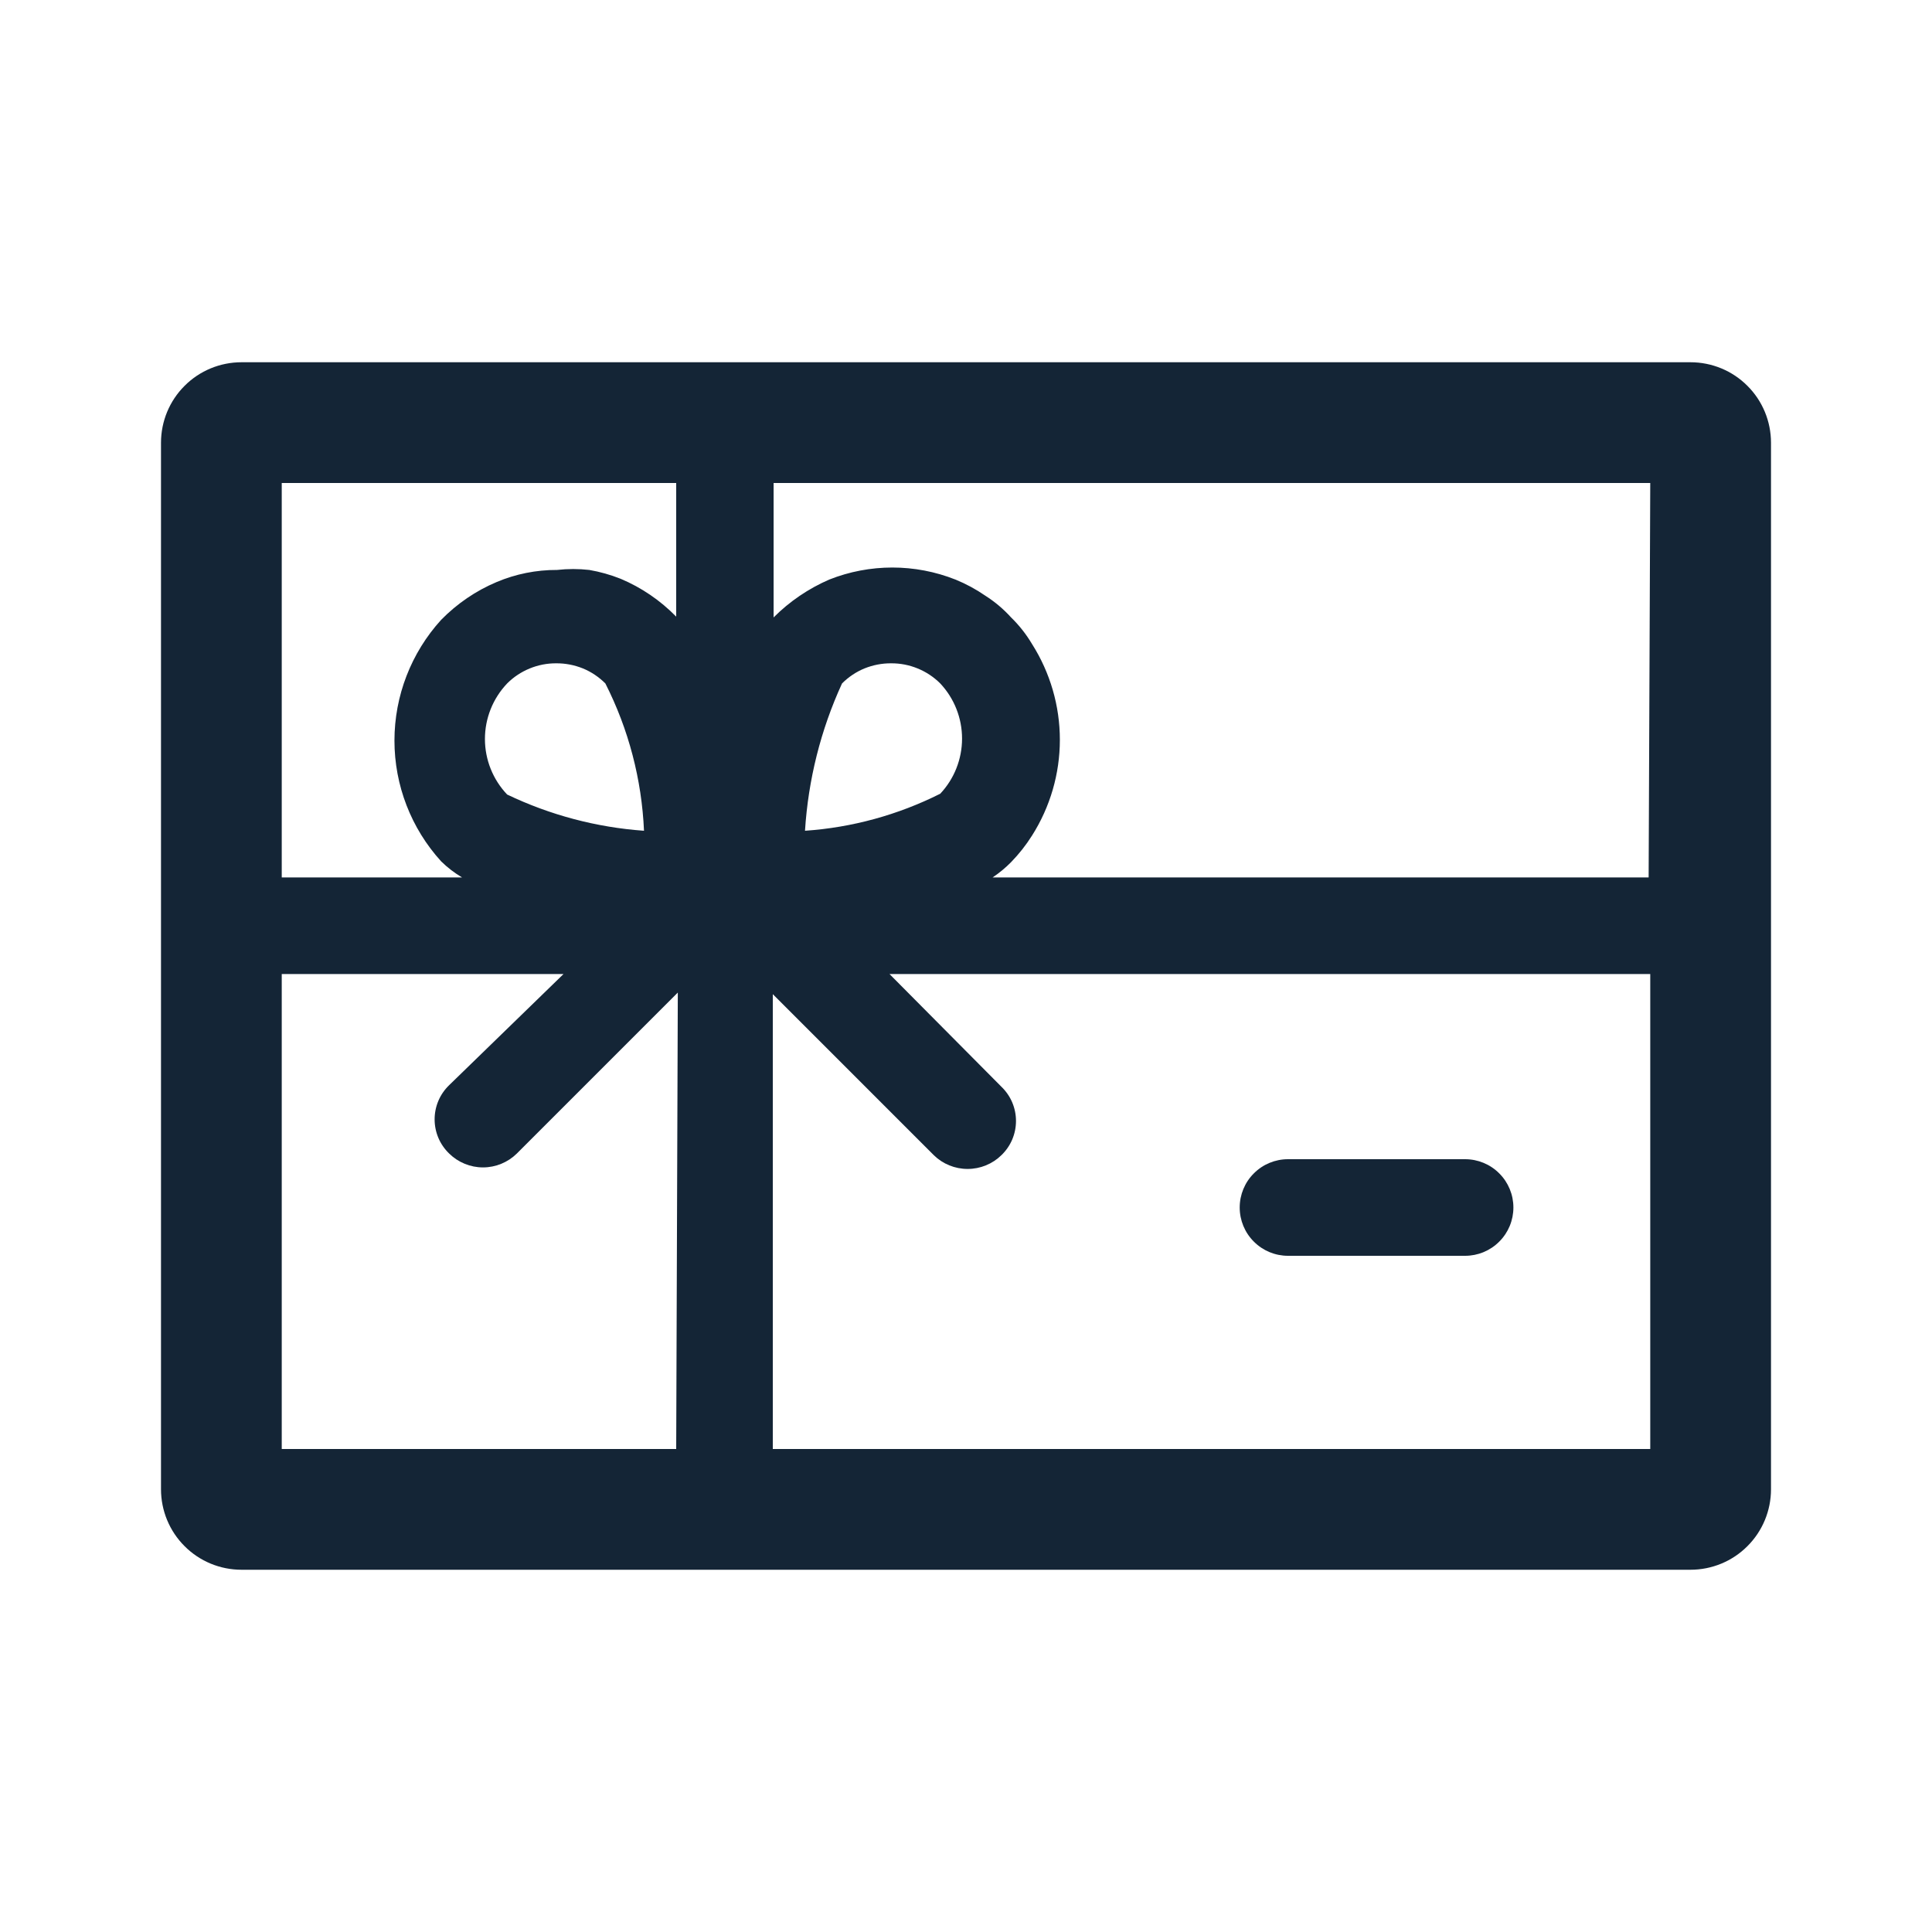 <svg width="24" height="24" viewBox="0 0 24 24" fill="none" xmlns="http://www.w3.org/2000/svg">
<path d="M18.2 15.6H16C15.841 15.6 15.688 15.537 15.576 15.424C15.463 15.312 15.4 15.159 15.4 15C15.4 14.841 15.463 14.688 15.576 14.576C15.688 14.463 15.841 14.4 16 14.4H18.2C18.359 14.4 18.512 14.463 18.624 14.576C18.737 14.688 18.8 14.841 18.8 15C18.8 15.159 18.737 15.312 18.624 15.424C18.512 15.537 18.359 15.6 18.2 15.6Z" fill="#001325" fill-opacity="0.92"/>
<path fill-rule="evenodd" clip-rule="evenodd" d="M3 4.5H21C21.265 4.5 21.52 4.605 21.707 4.793C21.895 4.98 22 5.235 22 5.5V18.5C22 18.765 21.895 19.02 21.707 19.207C21.52 19.395 21.265 19.5 21 19.5H3C2.735 19.5 2.48 19.395 2.293 19.207C2.105 19.02 2 18.765 2 18.5V5.5C2 5.235 2.105 4.98 2.293 4.793C2.48 4.605 2.735 4.5 3 4.5ZM8.4 6H3.5V10.9H5.74C5.646 10.844 5.558 10.777 5.48 10.7C5.107 10.29 4.9 9.755 4.9 9.2C4.9 8.645 5.107 8.11 5.48 7.7C5.677 7.499 5.911 7.339 6.17 7.23C6.407 7.13 6.662 7.079 6.92 7.08C7.053 7.065 7.187 7.065 7.32 7.08C7.454 7.103 7.584 7.14 7.71 7.19C7.969 7.299 8.203 7.459 8.4 7.66V6ZM6.3 9.87C6.833 10.125 7.41 10.278 8 10.32C7.972 9.683 7.809 9.059 7.52 8.49C7.44 8.41 7.345 8.346 7.24 8.303C7.135 8.261 7.023 8.239 6.91 8.24C6.797 8.239 6.685 8.261 6.58 8.304C6.475 8.347 6.38 8.41 6.3 8.49C6.123 8.676 6.024 8.923 6.024 9.18C6.024 9.437 6.123 9.684 6.3 9.87ZM3.5 18H8.4L8.42 12.33L6.42 14.33C6.308 14.44 6.157 14.502 6 14.502C5.843 14.502 5.692 14.44 5.58 14.33C5.523 14.275 5.477 14.209 5.446 14.136C5.415 14.063 5.399 13.984 5.399 13.905C5.399 13.826 5.415 13.747 5.446 13.674C5.477 13.601 5.523 13.535 5.58 13.48L7 12.1H3.5V18ZM9.6 18H20.5V12.1H11.05L12.44 13.5C12.497 13.555 12.543 13.621 12.574 13.694C12.605 13.767 12.621 13.846 12.621 13.925C12.621 14.004 12.605 14.083 12.574 14.156C12.543 14.229 12.497 14.295 12.44 14.35C12.328 14.46 12.177 14.521 12.02 14.521C11.863 14.521 11.712 14.46 11.6 14.35L9.6 12.35V18ZM10.46 8.49C10.195 9.067 10.04 9.687 10 10.32C10.585 10.28 11.156 10.123 11.68 9.86C11.854 9.675 11.951 9.43 11.951 9.175C11.951 8.92 11.854 8.675 11.68 8.49C11.6 8.41 11.505 8.347 11.4 8.304C11.295 8.261 11.183 8.239 11.07 8.24C10.957 8.239 10.845 8.261 10.74 8.303C10.635 8.346 10.54 8.41 10.46 8.49ZM12.33 10.9H20.48L20.5 6H9.61V7.67C9.808 7.471 10.043 7.312 10.3 7.2C10.804 7 11.366 7 11.87 7.2C12 7.253 12.124 7.32 12.24 7.4C12.358 7.475 12.466 7.566 12.56 7.67C12.661 7.768 12.748 7.879 12.82 8C13.046 8.356 13.166 8.769 13.166 9.19C13.166 9.611 13.046 10.024 12.82 10.38C12.745 10.499 12.658 10.609 12.56 10.71C12.49 10.781 12.413 10.845 12.33 10.9Z" fill="#001325" fill-opacity="0.92"/>
</svg>
